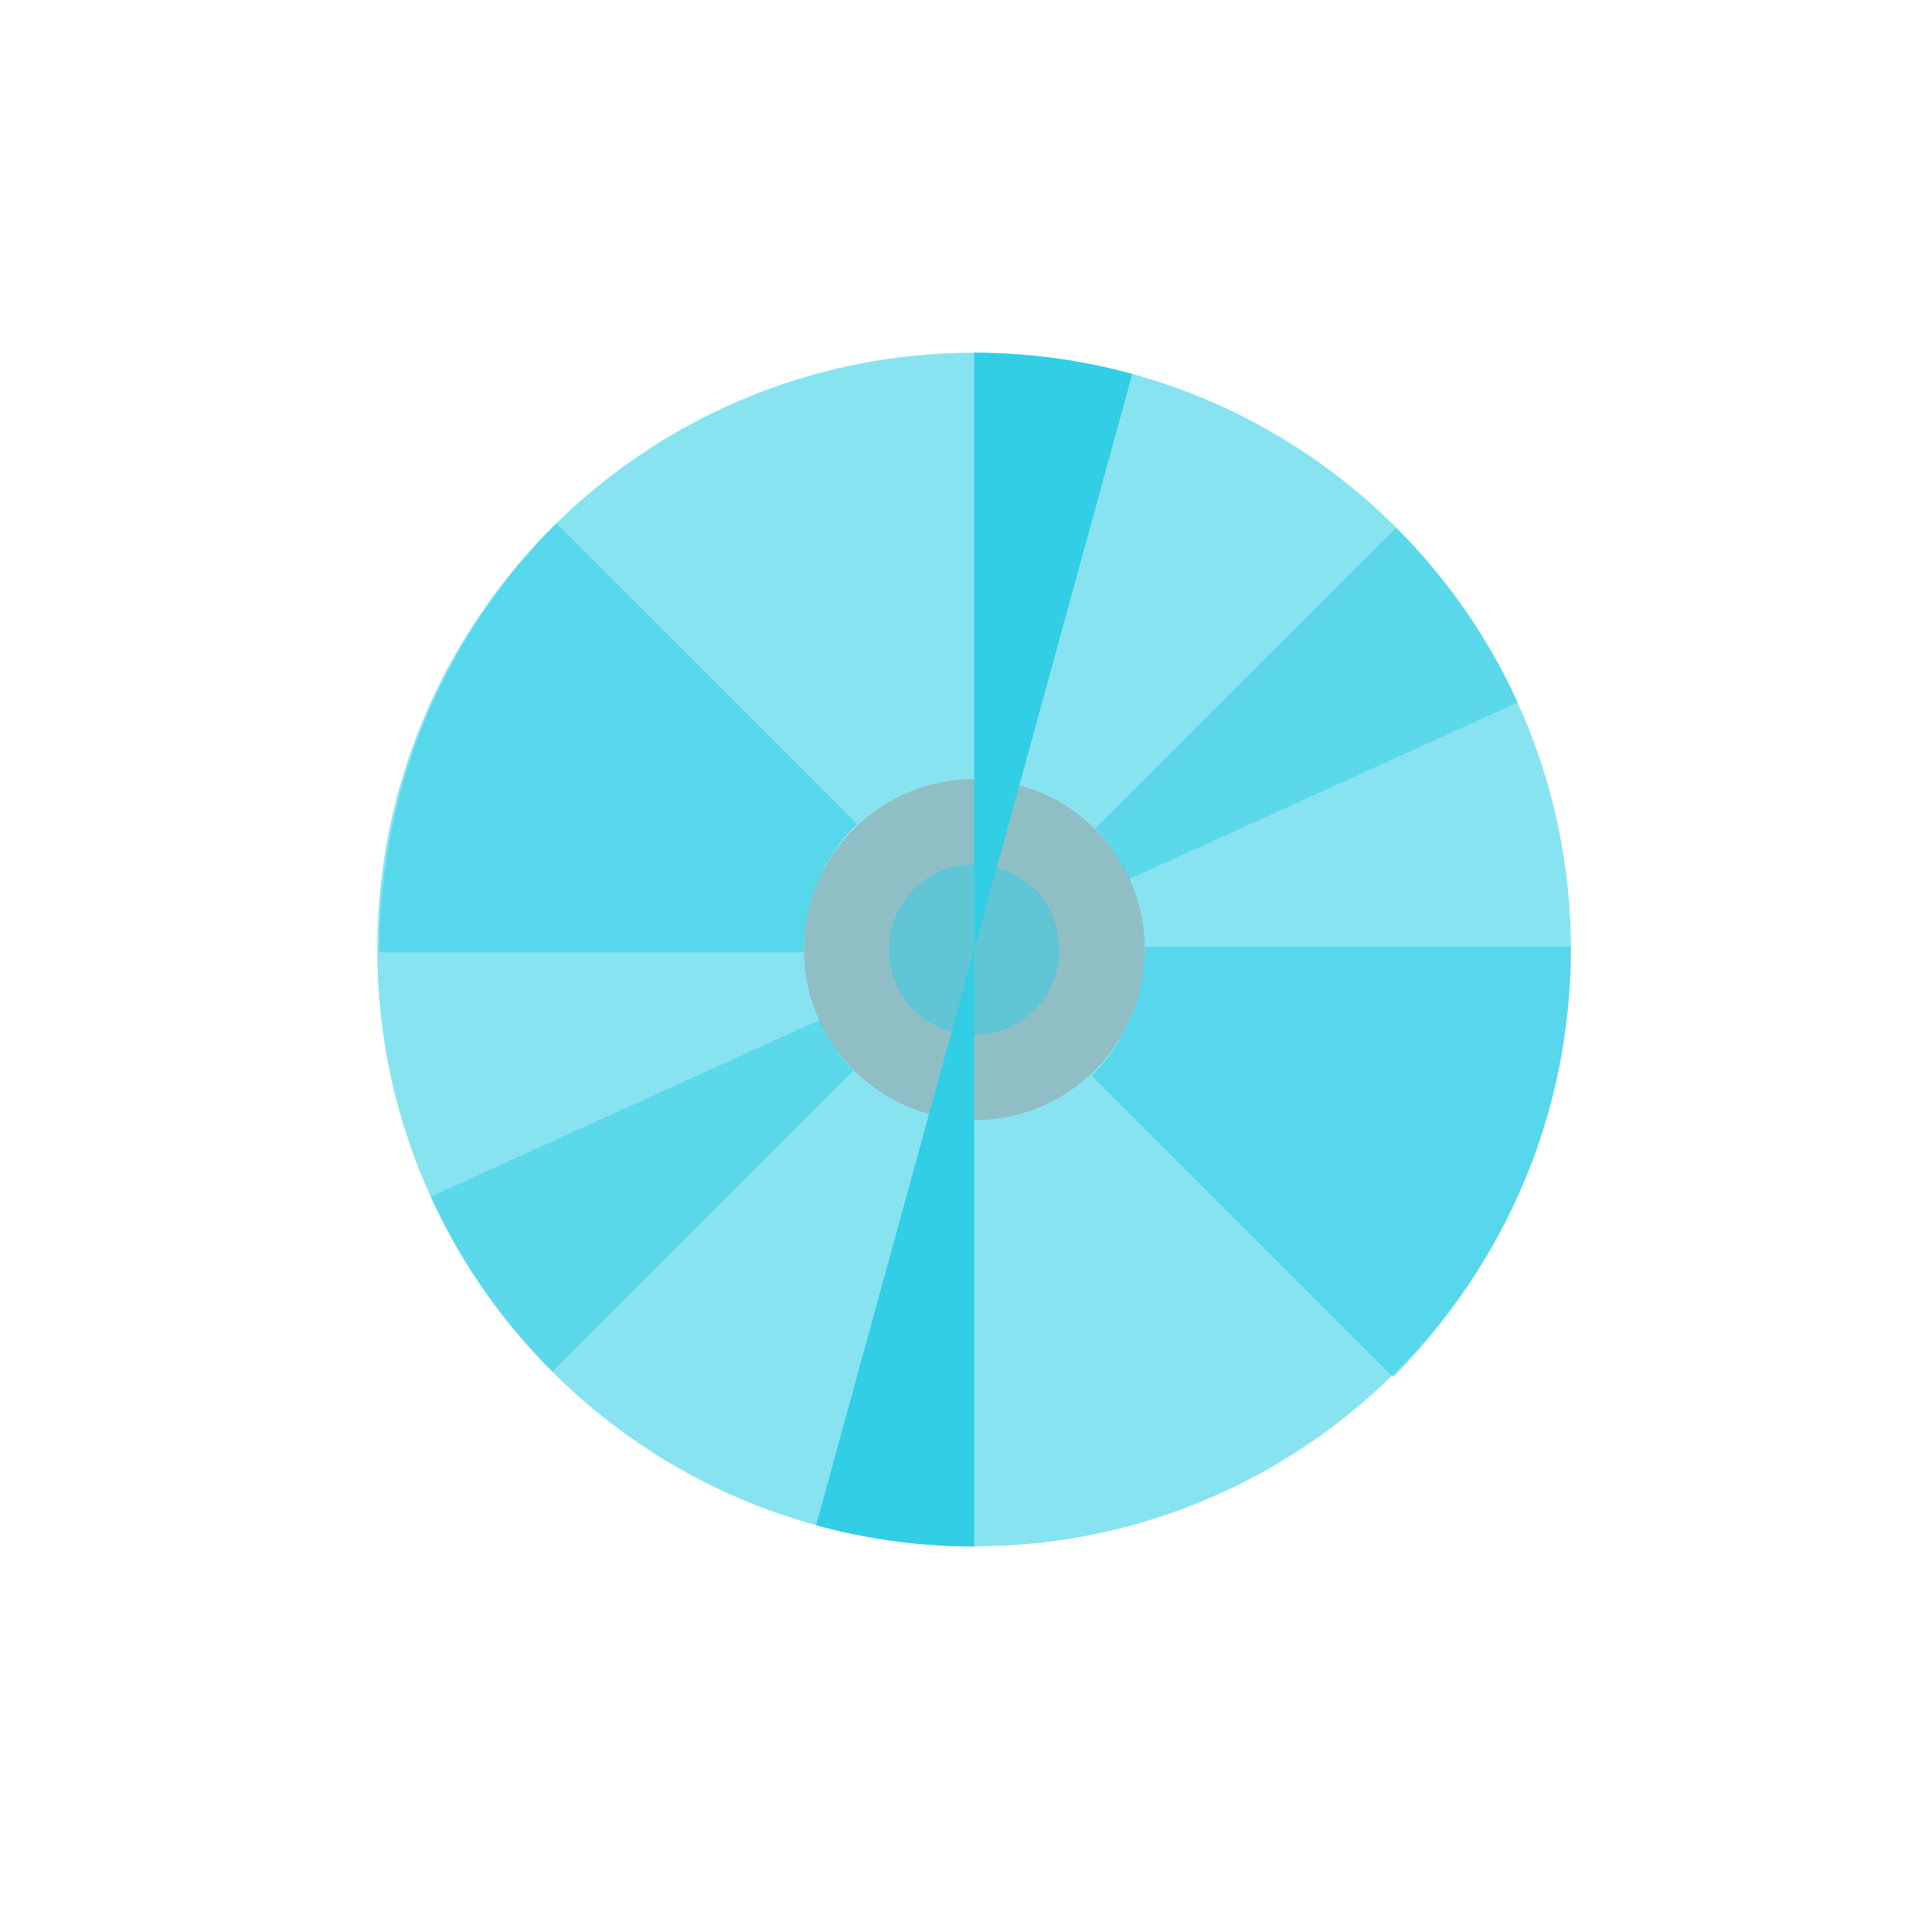 <?xml version="1.0" encoding="UTF-8" standalone="no"?>
<svg
   xmlns:dc="http://purl.org/dc/elements/1.1/"
   xmlns:cc="http://creativecommons.org/ns#"
   xmlns:rdf="http://www.w3.org/1999/02/22-rdf-syntax-ns#"
   xmlns:svg="http://www.w3.org/2000/svg"
   xmlns="http://www.w3.org/2000/svg"
   xmlns:sodipodi="http://sodipodi.sourceforge.net/DTD/sodipodi-0.dtd"
   xmlns:inkscape="http://www.inkscape.org/namespaces/inkscape"
   viewBox="0 0 512 512"
   id="svg2"
   version="1.1"
   inkscape:version="0.91 r"
   sodipodi:docname="furiusisomount.svg">
  <defs
     id="defs24">
    <clipPath
       id="clipPath-588316483">
      <g
         transform="translate(0,-1004.362)"
         id="g17">
        <path
           inkscape:connector-curvature="0"
           d="m -24,13 c 0,1.105 -0.672,2 -1.5,2 -0.828,0 -1.5,-0.895 -1.5,-2 0,-1.105 0.672,-2 1.5,-2 0.828,0 1.5,0.895 1.5,2 z"
           transform="matrix(15.333,0,0,11.5,415,878.862)"
           style="fill:#1890d0"
           id="path19" />
      </g>
    </clipPath>
    <linearGradient
       id="linear0"
       gradientUnits="userSpaceOnUse"
       y1="279.1"
       x2="0"
       y2="268.33"
       gradientTransform="matrix(29.498,0,0,29.498,-3506.387,-7822.738)">
      <stop
         style="stop-color:#c8c8c8;stop-opacity:1"
         id="stop22" />
      <stop
         offset="1"
         style="stop-color:#eaeaea;stop-opacity:1"
         id="stop24" />
    </linearGradient>
  </defs>
  <sodipodi:namedview
     pagecolor="#ffffff"
     bordercolor="#666666"
     borderopacity="1"
     objecttolerance="10"
     gridtolerance="10"
     guidetolerance="10"
     inkscape:pageopacity="0"
     inkscape:pageshadow="2"
     inkscape:window-width="647"
     inkscape:window-height="480"
     id="namedview22"
     showgrid="false"
     inkscape:zoom="0.4609375"
     inkscape:cx="256"
     inkscape:cy="256"
     inkscape:window-x="0"
     inkscape:window-y="0"
     inkscape:window-maximized="0"
     inkscape:current-layer="svg2" />
  <path
     id="path56"
     style="fill:#31CEE6;fill-rule:evenodd;stroke:none;fill-opacity:0.578"
     d="m 258.17,93.475 c 87.329,0 158.144,70.815 158.144,158.186 0,87.329 -70.815,158.144 -158.144,158.144 -87.372,0 -158.186,-70.815 -158.186,-158.144 0,-87.372 70.815,-158.186 158.186,-158.186 m 0,0"
     inkscape:connector-curvature="0" />
  <path
     id="path58"
     style="fill:#31CEE6;fill-opacity:0.578;fill-rule:nonzero;stroke:none"
     d="m 369.185,364.986 c 7.287,-7.287 13.847,-15.365 19.647,-23.939 5.769,-8.532 10.788,-17.801 14.87,-27.44 4.081,-9.639 7.171,-19.731 9.312,-30.235 2.099,-10.504 3.259,-21.376 3.259,-32.46 l -112.829,0 c 0,6.675 -1.36,13.098 -3.786,18.866 -2.394,5.769 -5.937,10.957 -10.303,15.323 l 79.874,79.874 m -0.042,0"
     inkscape:connector-curvature="0" />
  <path
     id="path60"
     style="fill:#31CEE6;fill-opacity:0.578;fill-rule:nonzero;stroke:none"
     d="m 147.397,138.705 c -7.255,7.255 -13.804,15.281 -19.562,23.855 -5.769,8.574 -10.757,17.759 -14.785,27.356 -4.081,9.597 -7.171,19.647 -9.27,30.077 -2.141,10.461 -3.259,21.302 -3.259,32.375 l 112.46,0 c 0,-6.675 1.318,-13.056 3.786,-18.782 2.426,-5.769 5.937,-10.957 10.261,-15.281 l -79.505,-79.547 m -0.127,-0.042"
     inkscape:connector-curvature="0" />
  <path
     id="path62"
     style="fill:#999999;fill-opacity:0.498;fill-rule:nonzero;stroke:none"
     d="m 303.411,251.661 c 0,24.962 -20.227,45.189 -45.189,45.189 -24.962,0 -45.189,-20.227 -45.189,-45.189 0,-24.962 20.227,-45.189 45.189,-45.189 24.962,0 45.189,20.227 45.189,45.189 m 0,0"
     inkscape:connector-curvature="0" />
  <path
     id="path64"
     style="fill:#31CEE6;fill-opacity:0.498;fill-rule:nonzero;stroke:none"
     d="m 217.252,270.243 -103.106,46.876 c 7.909,17.422 18.909,33.04 32.259,46.38 l 79.758,-79.789 c -3.786,-3.828 -6.675,-8.447 -8.901,-13.425 m 0,-0.042"
     inkscape:connector-curvature="0" />
  <path
     id="path66"
     style="fill:#31CEE6;fill-opacity:0.498;fill-rule:nonzero;stroke:none"
     d="m 369.976,139.855 -79.789,79.747 c 3.828,3.828 6.675,8.447 8.943,13.425 l 103.106,-46.876 c -7.952,-17.379 -18.909,-32.998 -32.259,-46.349 m 0,0.042"
     inkscape:connector-curvature="0" />
  <path
     id="path72"
     style="fill:#31CEE6;fill-opacity:1;fill-rule:nonzero;stroke:none"
     d="m 258.17,93.475 c 14.174,0 28.263,1.898 41.898,5.642 L 258.17,251.661 m 0,-158.186"
     inkscape:connector-curvature="0" />
  <path
     id="path74"
     style="fill:#31CEE6;fill-opacity:1;fill-rule:nonzero;stroke:none"
     d="m 258.17,409.847 c -14.174,0 -28.263,-1.898 -41.898,-5.642 L 258.17,251.661 m 0,158.186"
     inkscape:connector-curvature="0" />
  <path
     id="path76"
     style="fill:#31CEE6;fill-opacity:0.498;fill-rule:nonzero;stroke:none"
     d="m 258.17,229.083 c 6.222,0 11.906,2.51 15.987,6.549 4.081,4.081 6.591,9.765 6.591,16.03 0,6.222 -2.51,11.906 -6.591,15.987 -4.081,4.081 -9.765,6.591 -15.987,6.591 -6.264,0 -11.948,-2.51 -16.03,-6.591 -4.039,-4.081 -6.549,-9.765 -6.549,-15.987 0,-6.264 2.51,-11.948 6.549,-16.03 4.081,-4.039 9.765,-6.549 16.03,-6.549 m 0,0"
     inkscape:connector-curvature="0" />
</svg>
